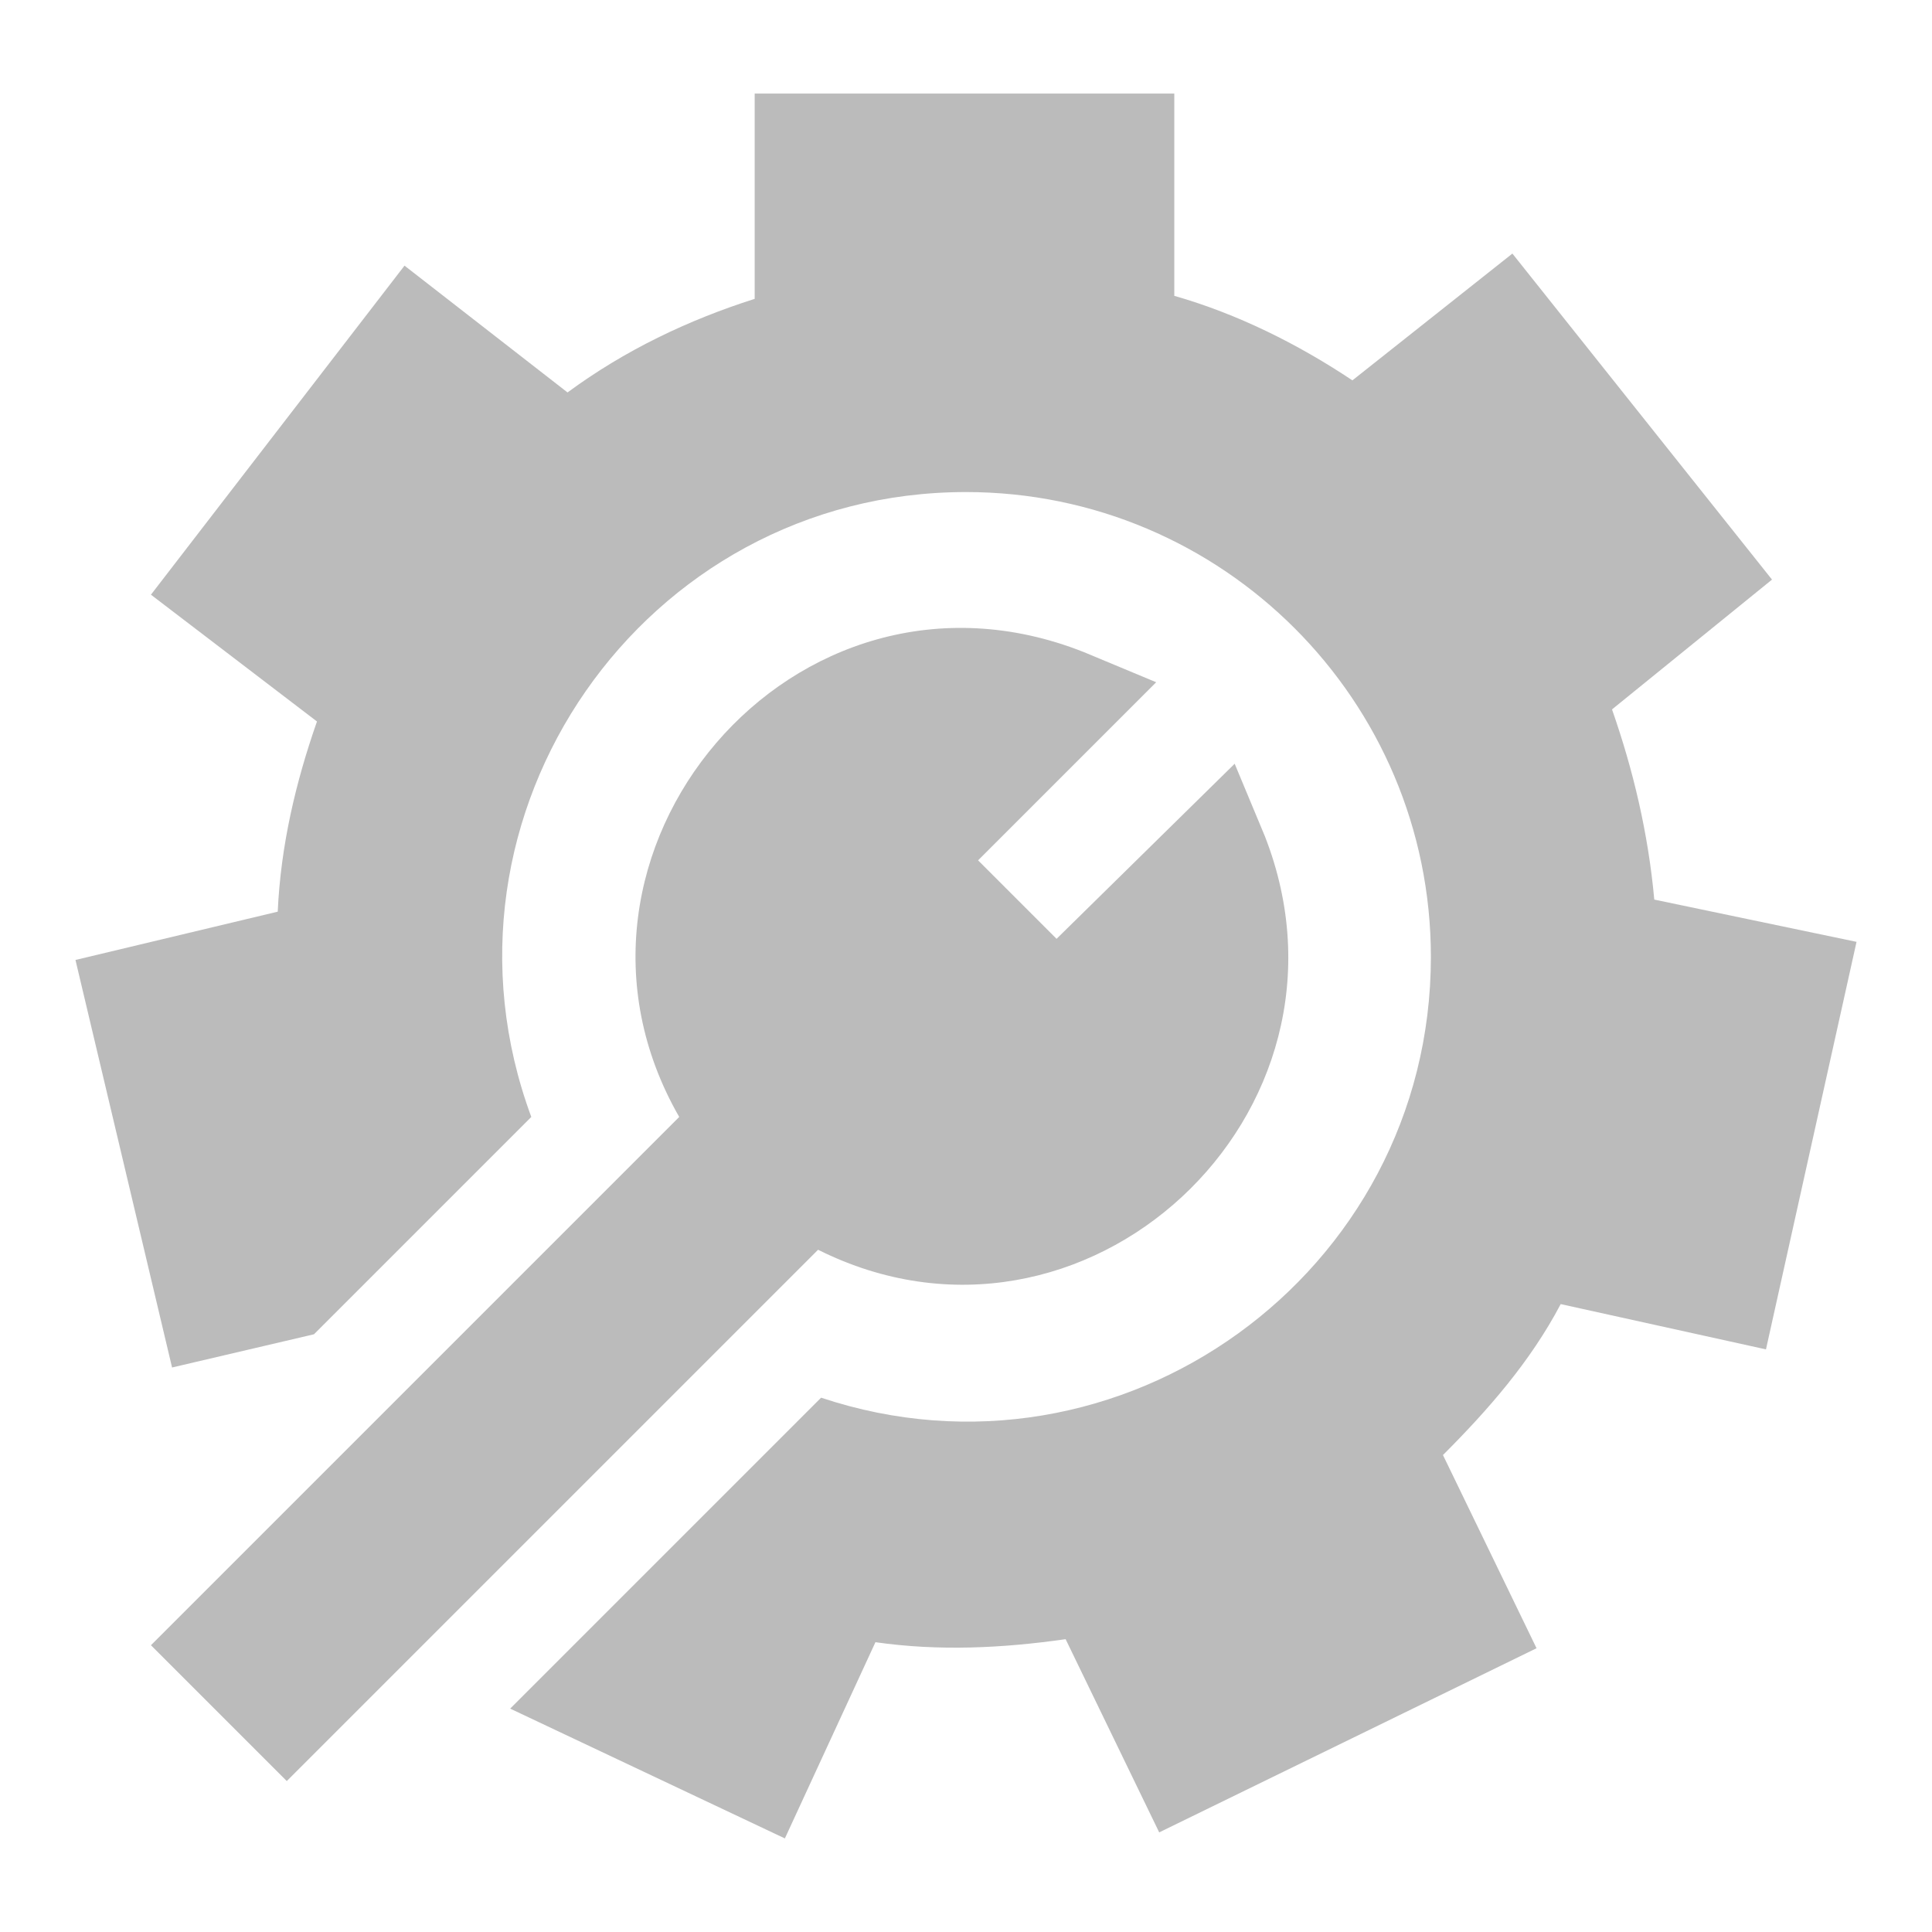 <?xml version="1.0" encoding="utf-8"?>
<!-- Generator: Adobe Illustrator 26.2.1, SVG Export Plug-In . SVG Version: 6.00 Build 0)  -->
<svg version="1.1" id="Layer_1" xmlns="http://www.w3.org/2000/svg" xmlns:xlink="http://www.w3.org/1999/xlink" x="0px" y="0px"
	 viewBox="0 0 64 64" style="enable-background:new 0 0 64 64;" xml:space="preserve">
<style type="text/css">
	.st0{fill:#BBBBBB;}
</style>
<g>
	<path class="st0" d="M54.8,29.8c-0.2-2.2-0.7-4.3-1.4-6.3l5.3-4.3L50.1,8.4l-5.3,4.2c-1.8-1.2-3.8-2.2-5.9-2.8V3.1H25v6.8
		c-2.2,0.7-4.3,1.7-6.2,3.1l-5.4-4.2L5,19.7l5.5,4.2c-0.7,2-1.2,4.1-1.3,6.3l-6.7,1.6l3.2,13.5l4.7-1.1c2.3-2.3,4.4-4.4,7.2-7.2
		C13.9,27,21.3,16.3,32,16.3c8.5,0,15.4,6.9,15.4,15.4c0,10.5-10.3,17.9-20.2,14.6c-0.8,0.8-9,9-10.3,10.3l9.1,4.3l3-6.5
		c2.1,0.3,4.2,0.2,6.3-0.1l3.1,6.4l12.5-6.1l-3.1-6.4c1.5-1.5,2.9-3.1,3.9-5l6.8,1.5l3-13.5L54.8,29.8z"/>
	<path class="st0" d="M41.9,27.7l-1-2.4L35,31.1l-2.6-2.6l5.9-5.9l-2.4-1c-9.6-3.8-18.4,6.7-13.4,15.4C9.5,50,20.5,39,5,54.5
		l4.5,4.5c9-9,0.3-0.3,17.6-17.6C35.9,45.8,45.5,36.9,41.9,27.7"/>
</g>
</svg>
